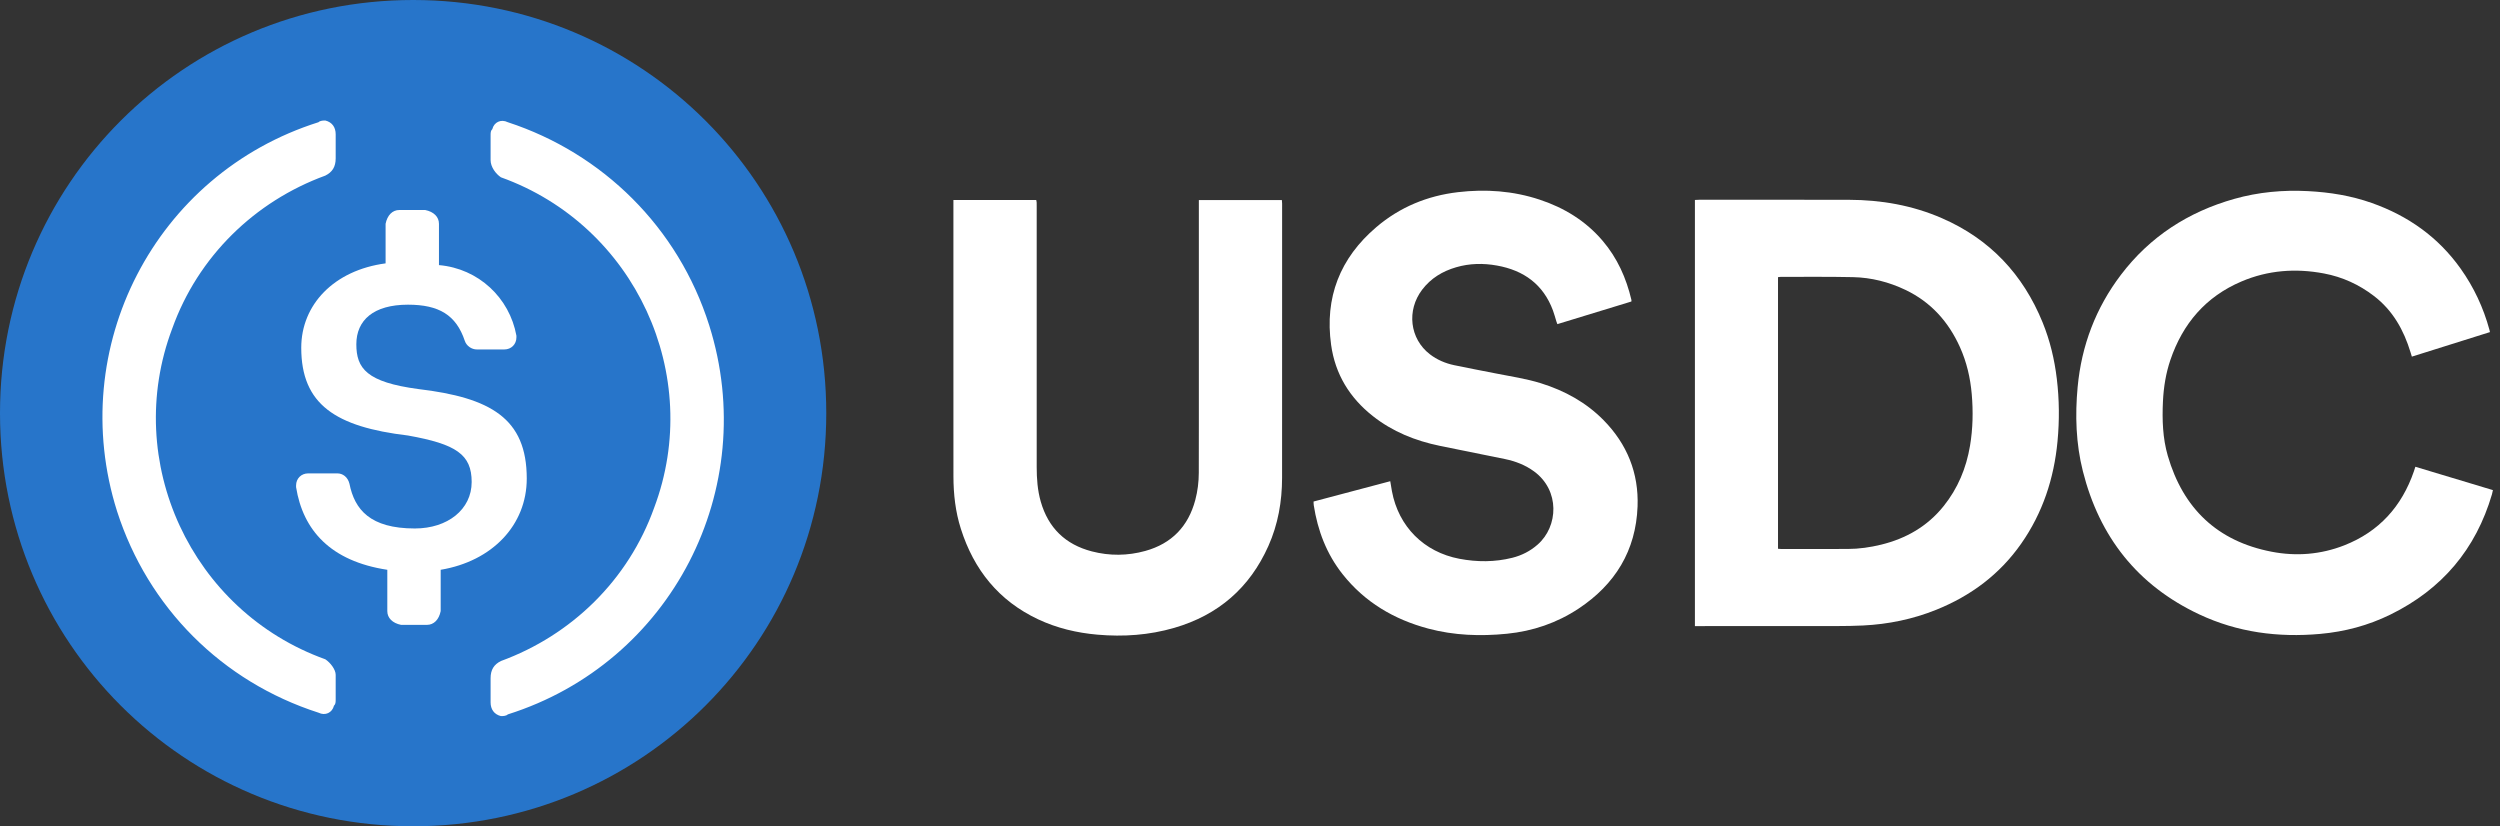<svg width="118" height="39" viewBox="0 0 118 39" fill="none" xmlns="http://www.w3.org/2000/svg">
<rect x="0" y="0" width="118" height="39" fill="#333333" stroke="none"/>
<path d="M19.5 39C30.306 39 39 30.306 39 19.5C39 8.694 30.306 0 19.5 0C8.694 0 0 8.694 0 19.5C0 30.306 8.694 39 19.5 39Z" fill="#2775CA"/>
<path d="M24.863 22.587C24.863 19.744 23.156 18.769 19.744 18.363C17.306 18.038 16.819 17.388 16.819 16.25C16.819 15.112 17.631 14.381 19.256 14.381C20.719 14.381 21.531 14.869 21.938 16.087C22.019 16.331 22.263 16.494 22.506 16.494H23.806C24.131 16.494 24.375 16.25 24.375 15.925V15.844C24.05 14.056 22.587 12.675 20.719 12.513V10.563C20.719 10.238 20.475 9.994 20.069 9.912H18.85C18.525 9.912 18.281 10.156 18.2 10.563V12.431C15.762 12.756 14.219 14.381 14.219 16.413C14.219 19.094 15.844 20.15 19.256 20.556C21.531 20.962 22.263 21.45 22.263 22.75C22.263 24.05 21.125 24.944 19.581 24.944C17.469 24.944 16.737 24.05 16.494 22.831C16.413 22.506 16.169 22.344 15.925 22.344H14.544C14.219 22.344 13.975 22.587 13.975 22.913V22.994C14.3 25.025 15.6 26.487 18.281 26.894V28.844C18.281 29.169 18.525 29.412 18.931 29.494H20.15C20.475 29.494 20.719 29.25 20.8 28.844V26.894C23.238 26.487 24.863 24.781 24.863 22.587Z" fill="white"/>
<path d="M15.356 31.119C9.019 28.844 5.769 21.775 8.125 15.519C9.344 12.106 12.025 9.506 15.356 8.288C15.681 8.125 15.844 7.881 15.844 7.475V6.338C15.844 6.012 15.681 5.769 15.356 5.688C15.275 5.688 15.113 5.688 15.031 5.769C7.312 8.206 3.087 16.413 5.525 24.131C6.987 28.681 10.481 32.175 15.031 33.638C15.356 33.8 15.681 33.638 15.762 33.312C15.844 33.231 15.844 33.15 15.844 32.988V31.85C15.844 31.606 15.6 31.281 15.356 31.119ZM23.969 5.769C23.644 5.606 23.319 5.769 23.238 6.094C23.156 6.175 23.156 6.256 23.156 6.419V7.556C23.156 7.881 23.4 8.206 23.644 8.369C29.981 10.644 33.231 17.712 30.875 23.969C29.656 27.381 26.975 29.981 23.644 31.2C23.319 31.362 23.156 31.606 23.156 32.013V33.15C23.156 33.475 23.319 33.719 23.644 33.8C23.725 33.8 23.887 33.8 23.969 33.719C31.688 31.281 35.913 23.075 33.475 15.356C32.013 10.725 28.437 7.231 23.969 5.769Z" fill="white"/>
<path d="M80 9.438C80.075 9.435 80.138 9.429 80.201 9.429C82.56 9.429 84.918 9.425 87.277 9.431C88.793 9.435 90.263 9.691 91.66 10.299C93.923 11.284 95.485 12.947 96.411 15.217C96.76 16.074 96.973 16.965 97.082 17.882C97.2 18.864 97.208 19.846 97.115 20.829C96.95 22.583 96.416 24.209 95.4 25.661C94.385 27.111 93.023 28.125 91.387 28.783C90.28 29.228 89.127 29.465 87.938 29.523C87.529 29.543 87.12 29.549 86.711 29.55C84.554 29.553 82.397 29.552 80.239 29.552H80V9.438H80ZM83.922 25.902C83.983 25.907 84.028 25.913 84.073 25.913C85.119 25.913 86.166 25.913 87.212 25.911C87.747 25.91 88.274 25.834 88.793 25.707C89.97 25.418 90.973 24.843 91.737 23.891C92.41 23.054 92.808 22.094 92.985 21.04C93.121 20.23 93.137 19.416 93.066 18.6C92.999 17.833 92.828 17.093 92.511 16.388C91.971 15.187 91.141 14.258 89.939 13.684C89.156 13.31 88.325 13.099 87.459 13.081C86.322 13.057 85.185 13.069 84.047 13.068C84.01 13.068 83.972 13.076 83.922 13.082V25.903V25.902Z" fill="white"/>
<path d="M114.005 22.031C115.233 22.4 116.442 22.765 117.666 23.133C117.65 23.208 117.639 23.271 117.621 23.331C116.86 25.924 115.26 27.815 112.828 29.008C111.779 29.523 110.671 29.817 109.506 29.921C107.525 30.098 105.612 29.848 103.805 28.999C100.889 27.629 99.09 25.336 98.311 22.239C97.983 20.934 97.94 19.603 98.065 18.264C98.248 16.307 98.92 14.536 100.109 12.97C101.479 11.166 103.289 10 105.463 9.386C106.598 9.066 107.757 8.96 108.935 9.021C109.966 9.074 110.974 9.236 111.95 9.581C113.662 10.187 115.083 11.191 116.14 12.677C116.765 13.556 117.216 14.52 117.5 15.562C117.508 15.592 117.514 15.623 117.526 15.675C116.298 16.061 115.076 16.445 113.84 16.833C113.815 16.753 113.796 16.692 113.778 16.632C113.458 15.579 112.941 14.652 112.05 13.97C111.349 13.432 110.563 13.072 109.693 12.908C108.358 12.655 107.052 12.751 105.796 13.286C104.109 14.004 103.026 15.275 102.443 16.988C102.227 17.624 102.122 18.282 102.091 18.951C102.051 19.815 102.077 20.677 102.32 21.514C103.042 23.998 104.656 25.546 107.218 26.041C108.379 26.266 109.537 26.176 110.649 25.74C112.296 25.094 113.364 23.901 113.936 22.247C113.957 22.186 113.975 22.125 114.005 22.031V22.031Z" fill="white"/>
<path d="M77.002 14.231C75.84 14.586 74.681 14.941 73.508 15.299C73.49 15.251 73.474 15.212 73.461 15.171C73.407 14.998 73.362 14.822 73.299 14.653C72.843 13.423 71.921 12.761 70.658 12.534C70.012 12.418 69.364 12.428 68.728 12.615C68.088 12.802 67.539 13.132 67.13 13.668C66.381 14.647 66.54 15.991 67.49 16.721C67.83 16.982 68.218 17.148 68.635 17.236C69.289 17.375 69.946 17.495 70.602 17.626C71.315 17.768 72.036 17.873 72.732 18.09C73.854 18.441 74.86 18.991 75.688 19.831C76.8 20.961 77.353 22.328 77.293 23.908C77.214 25.99 76.235 27.582 74.511 28.725C73.487 29.403 72.352 29.791 71.126 29.913C69.874 30.038 68.63 29.994 67.412 29.669C65.802 29.239 64.42 28.426 63.374 27.106C62.614 26.148 62.195 25.044 62.009 23.846C62.001 23.795 62.003 23.744 62 23.672C63.204 23.354 64.405 23.035 65.62 22.713C65.648 22.881 65.67 23.034 65.699 23.185C66.013 24.858 67.21 26.057 68.886 26.375C69.72 26.533 70.553 26.534 71.379 26.328C71.827 26.216 72.227 26.012 72.576 25.705C73.558 24.844 73.633 23.146 72.407 22.25C71.996 21.949 71.531 21.771 71.037 21.668C70.014 21.457 68.988 21.256 67.965 21.045C66.804 20.806 65.728 20.375 64.792 19.634C63.7 18.771 63.022 17.66 62.829 16.28C62.517 14.041 63.247 12.182 64.963 10.72C66.069 9.777 67.367 9.241 68.81 9.071C70.122 8.916 71.42 9.007 72.679 9.426C73.834 9.809 74.844 10.427 75.641 11.361C76.339 12.178 76.762 13.128 77.005 14.164C77.008 14.176 77.004 14.19 77.002 14.232V14.231Z" fill="white"/>
<path d="M45.001 9.44H48.91C48.917 9.479 48.929 9.521 48.931 9.564C48.935 9.622 48.932 9.681 48.932 9.739C48.932 13.839 48.933 17.939 48.932 22.04C48.932 22.592 48.971 23.139 49.123 23.674C49.478 24.915 50.285 25.7 51.533 26.025C52.373 26.244 53.222 26.236 54.058 26.004C55.302 25.659 56.086 24.846 56.417 23.602C56.529 23.181 56.582 22.751 56.583 22.315C56.585 21.538 56.586 20.761 56.586 19.983C56.586 16.557 56.586 13.13 56.586 9.703C56.586 9.621 56.586 9.538 56.586 9.443H60.505C60.509 9.505 60.516 9.561 60.516 9.617C60.516 13.931 60.519 18.245 60.514 22.559C60.512 23.671 60.324 24.75 59.867 25.773C58.986 27.745 57.503 29.031 55.425 29.635C54.237 29.98 53.026 30.064 51.798 29.956C50.825 29.871 49.887 29.648 49.003 29.233C47.141 28.358 45.965 26.892 45.352 24.957C45.096 24.154 45.004 23.323 45.002 22.484C44.998 20.476 45.001 18.468 45.001 16.46C45.001 14.2 45.001 11.939 45.001 9.678V9.44V9.44Z" fill="white"/>
</svg>
